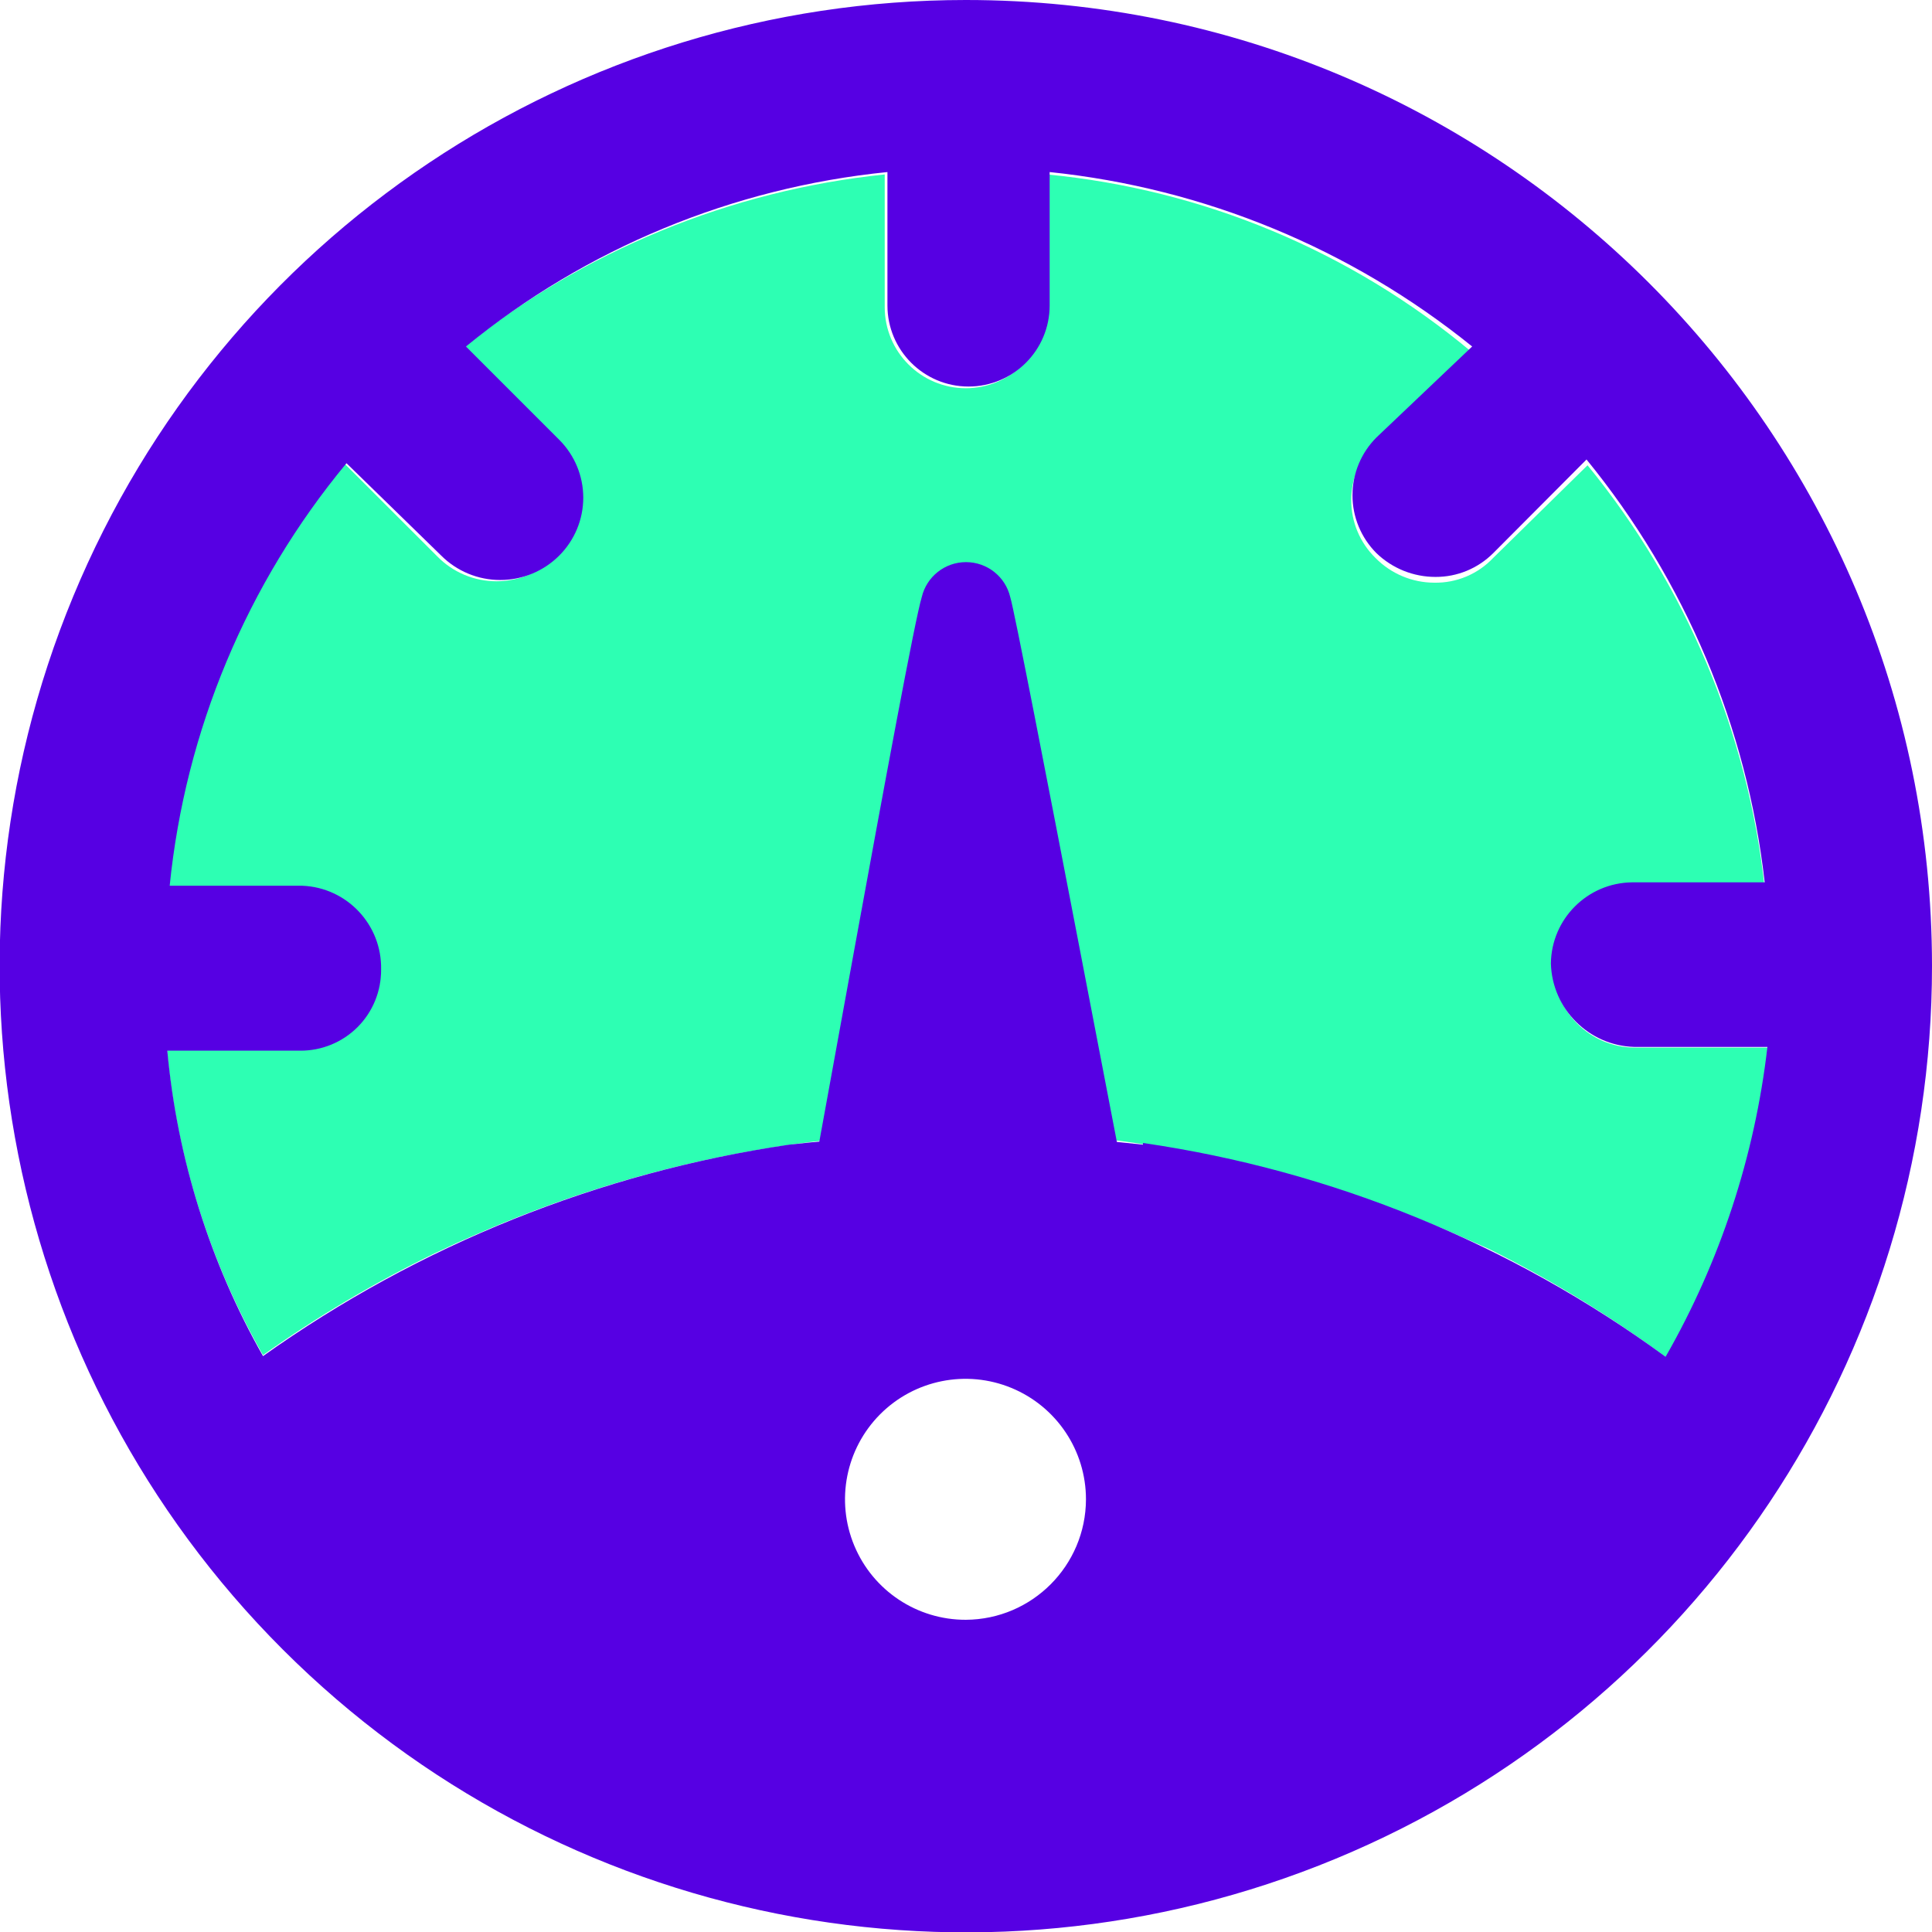 <svg id="etrz4OlLu5T1" xmlns="http://www.w3.org/2000/svg" xmlns:xlink="http://www.w3.org/1999/xlink" viewBox="0 0 56.93 56.93" shape-rendering="geometricPrecision" text-rendering="geometricPrecision"><style><![CDATA[#etrz4OlLu5T1{pointer-events: all}#etrz4OlLu5T1.hover #etrz4OlLu5T3 {animation: etrz4OlLu5T3_c_o 4000ms linear infinite normal forwards}@keyframes etrz4OlLu5T3_c_o { 0% {opacity: 1} 2.5% {opacity: 0.2} 75% {opacity: 1} 100% {opacity: 1}} #etrz4OlLu5T1.hover #etrz4OlLu5T4_tr {animation: etrz4OlLu5T4_tr__tr 4000ms linear infinite normal forwards}@keyframes etrz4OlLu5T4_tr__tr { 0% {transform: translate(28.46px,39.93px) rotate(0deg);animation-timing-function: step-end} 2.5% {transform: translate(28.46px,39.93px) rotate(-49deg)} 72.5% {transform: translate(28.46px,39.93px) rotate(49deg)} 75% {transform: translate(28.46px,39.93px) rotate(0deg)} 100% {transform: translate(28.46px,39.93px) rotate(0deg)}}]]></style><g id="etrz4OlLu5T2"><path id="etrz4OlLu5T3" d="M42.67,36.27L43.67,36.71L43.87,36.8C45.705,37.709,47.455,38.78,49.1,40C50.716,37.195,51.738,34.087,52.1,30.87L48.16,30.87C46.845,30.859,45.781,29.795,45.77,28.48C45.75,27.86,45.989,27.259,46.428,26.821C46.868,26.383,47.47,26.148,48.09,26.17L52,26.17C51.503,21.599,49.689,17.27,46.78,13.71L44,16.44C43.549,16.918,42.917,17.183,42.26,17.17C41.609,17.168,40.986,16.905,40.53,16.44C40.073,15.992,39.816,15.38,39.816,14.74C39.816,14.1,40.073,13.488,40.53,13.04L43.35,10.36C39.805,7.399,35.448,5.58,30.85,5.14L30.85,9.05C30.85,10.37,29.78,11.44,28.46,11.44C27.14,11.44,26.07,10.37,26.07,9.05L26.07,5.14C21.507,5.613,17.179,7.398,13.61,10.28L16.37,13C16.822,13.45,17.076,14.062,17.076,14.7C17.076,15.338,16.822,15.95,16.37,16.4C15.911,16.867,15.284,17.129,14.63,17.129C13.976,17.129,13.349,16.867,12.89,16.4L10.14,13.65C7.207,17.212,5.391,21.56,4.92,26.15L8.83,26.15C10.148,26.155,11.215,27.222,11.22,28.54C11.228,29.176,10.979,29.789,10.529,30.239C10.079,30.689,9.466,30.938,8.83,30.93L4.92,30.93C5.207,34.098,6.172,37.168,7.75,39.93C9.351,38.793,11.044,37.789,12.81,36.93L13.47,36.62L14.04,36.37C18.598,34.371,23.523,33.349,28.5,33.37C30.287,33.335,32.074,33.459,33.84,33.74C34.31,33.81,34.77,33.9,35.23,33.99C37.782,34.49,40.276,35.254,42.67,36.27Z" fill="rgb(45,255,179)" stroke="none" stroke-width="1"/><g id="etrz4OlLu5T4_tr" transform="translate(28.46,39.93) rotate(0)"><path id="etrz4OlLu5T4" d="M33.84,38.403C33.67,37.723,30,18.33,29.77,17.6C29.629,16.993,29.088,16.564,28.465,16.564C27.842,16.564,27.301,16.993,27.16,17.6C26.76,18.91,23.49,37.463,23.25,38.403C23.25,38.403,33.84,38.403,33.84,38.403Z" transform="translate(-28.46,-39.93)" fill="rgb(86,0,227)" stroke="none" stroke-width="1"/></g><path id="etrz4OlLu5T5" d="M28.46,0C16.944,0,6.562,6.938,2.156,17.577C-2.25,28.217,0.188,40.463,8.332,48.605C16.477,56.746,28.724,59.18,39.362,54.77C50,50.36,56.934,39.976,56.93,28.46C56.924,12.74,44.18,-0,28.46,0ZM28.46,47.73C27.023,47.734,25.726,46.872,25.173,45.545C24.62,44.219,24.922,42.691,25.936,41.673C26.951,40.656,28.478,40.35,29.806,40.899C31.134,41.448,32,42.743,32,44.18C31.995,46.134,30.414,47.719,28.46,47.73ZM33.68,33.73C30.214,33.34,26.716,33.34,23.25,33.73C17.663,34.552,12.351,36.687,7.75,39.96C6.182,37.194,5.221,34.126,4.93,30.96L8.84,30.96C9.476,30.965,10.087,30.715,10.536,30.266C10.985,29.817,11.235,29.206,11.23,28.57C11.258,27.252,10.227,26.154,8.91,26.1L5,26.1C5.462,21.525,7.276,17.191,10.21,13.65L13,16.37C13.461,16.832,14.087,17.091,14.74,17.091C15.393,17.091,16.019,16.832,16.48,16.37C16.932,15.918,17.187,15.305,17.187,14.665C17.187,14.025,16.932,13.412,16.48,12.96L13.73,10.21C17.276,7.315,21.595,5.528,26.15,5.07L26.15,9C26.15,10.32,27.22,11.39,28.54,11.39C29.86,11.39,30.93,10.32,30.93,9L30.93,5.07C35.49,5.543,39.814,7.329,43.38,10.21L40.56,12.89C40.108,13.342,39.853,13.955,39.853,14.595C39.853,15.235,40.108,15.848,40.56,16.3C41.027,16.75,41.651,17.001,42.3,17C42.937,17.003,43.549,16.751,44,16.3L46.75,13.54C49.658,17.104,51.48,21.429,52,26L48.09,26C46.777,26.016,45.716,27.077,45.7,28.39C45.737,29.733,46.817,30.813,48.16,30.85L52.08,30.85C51.708,34.065,50.688,37.171,49.08,39.98C44.539,36.652,39.251,34.489,33.68,33.68Z" fill="rgb(86,0,227)" stroke="none" stroke-width="1"/></g></svg>